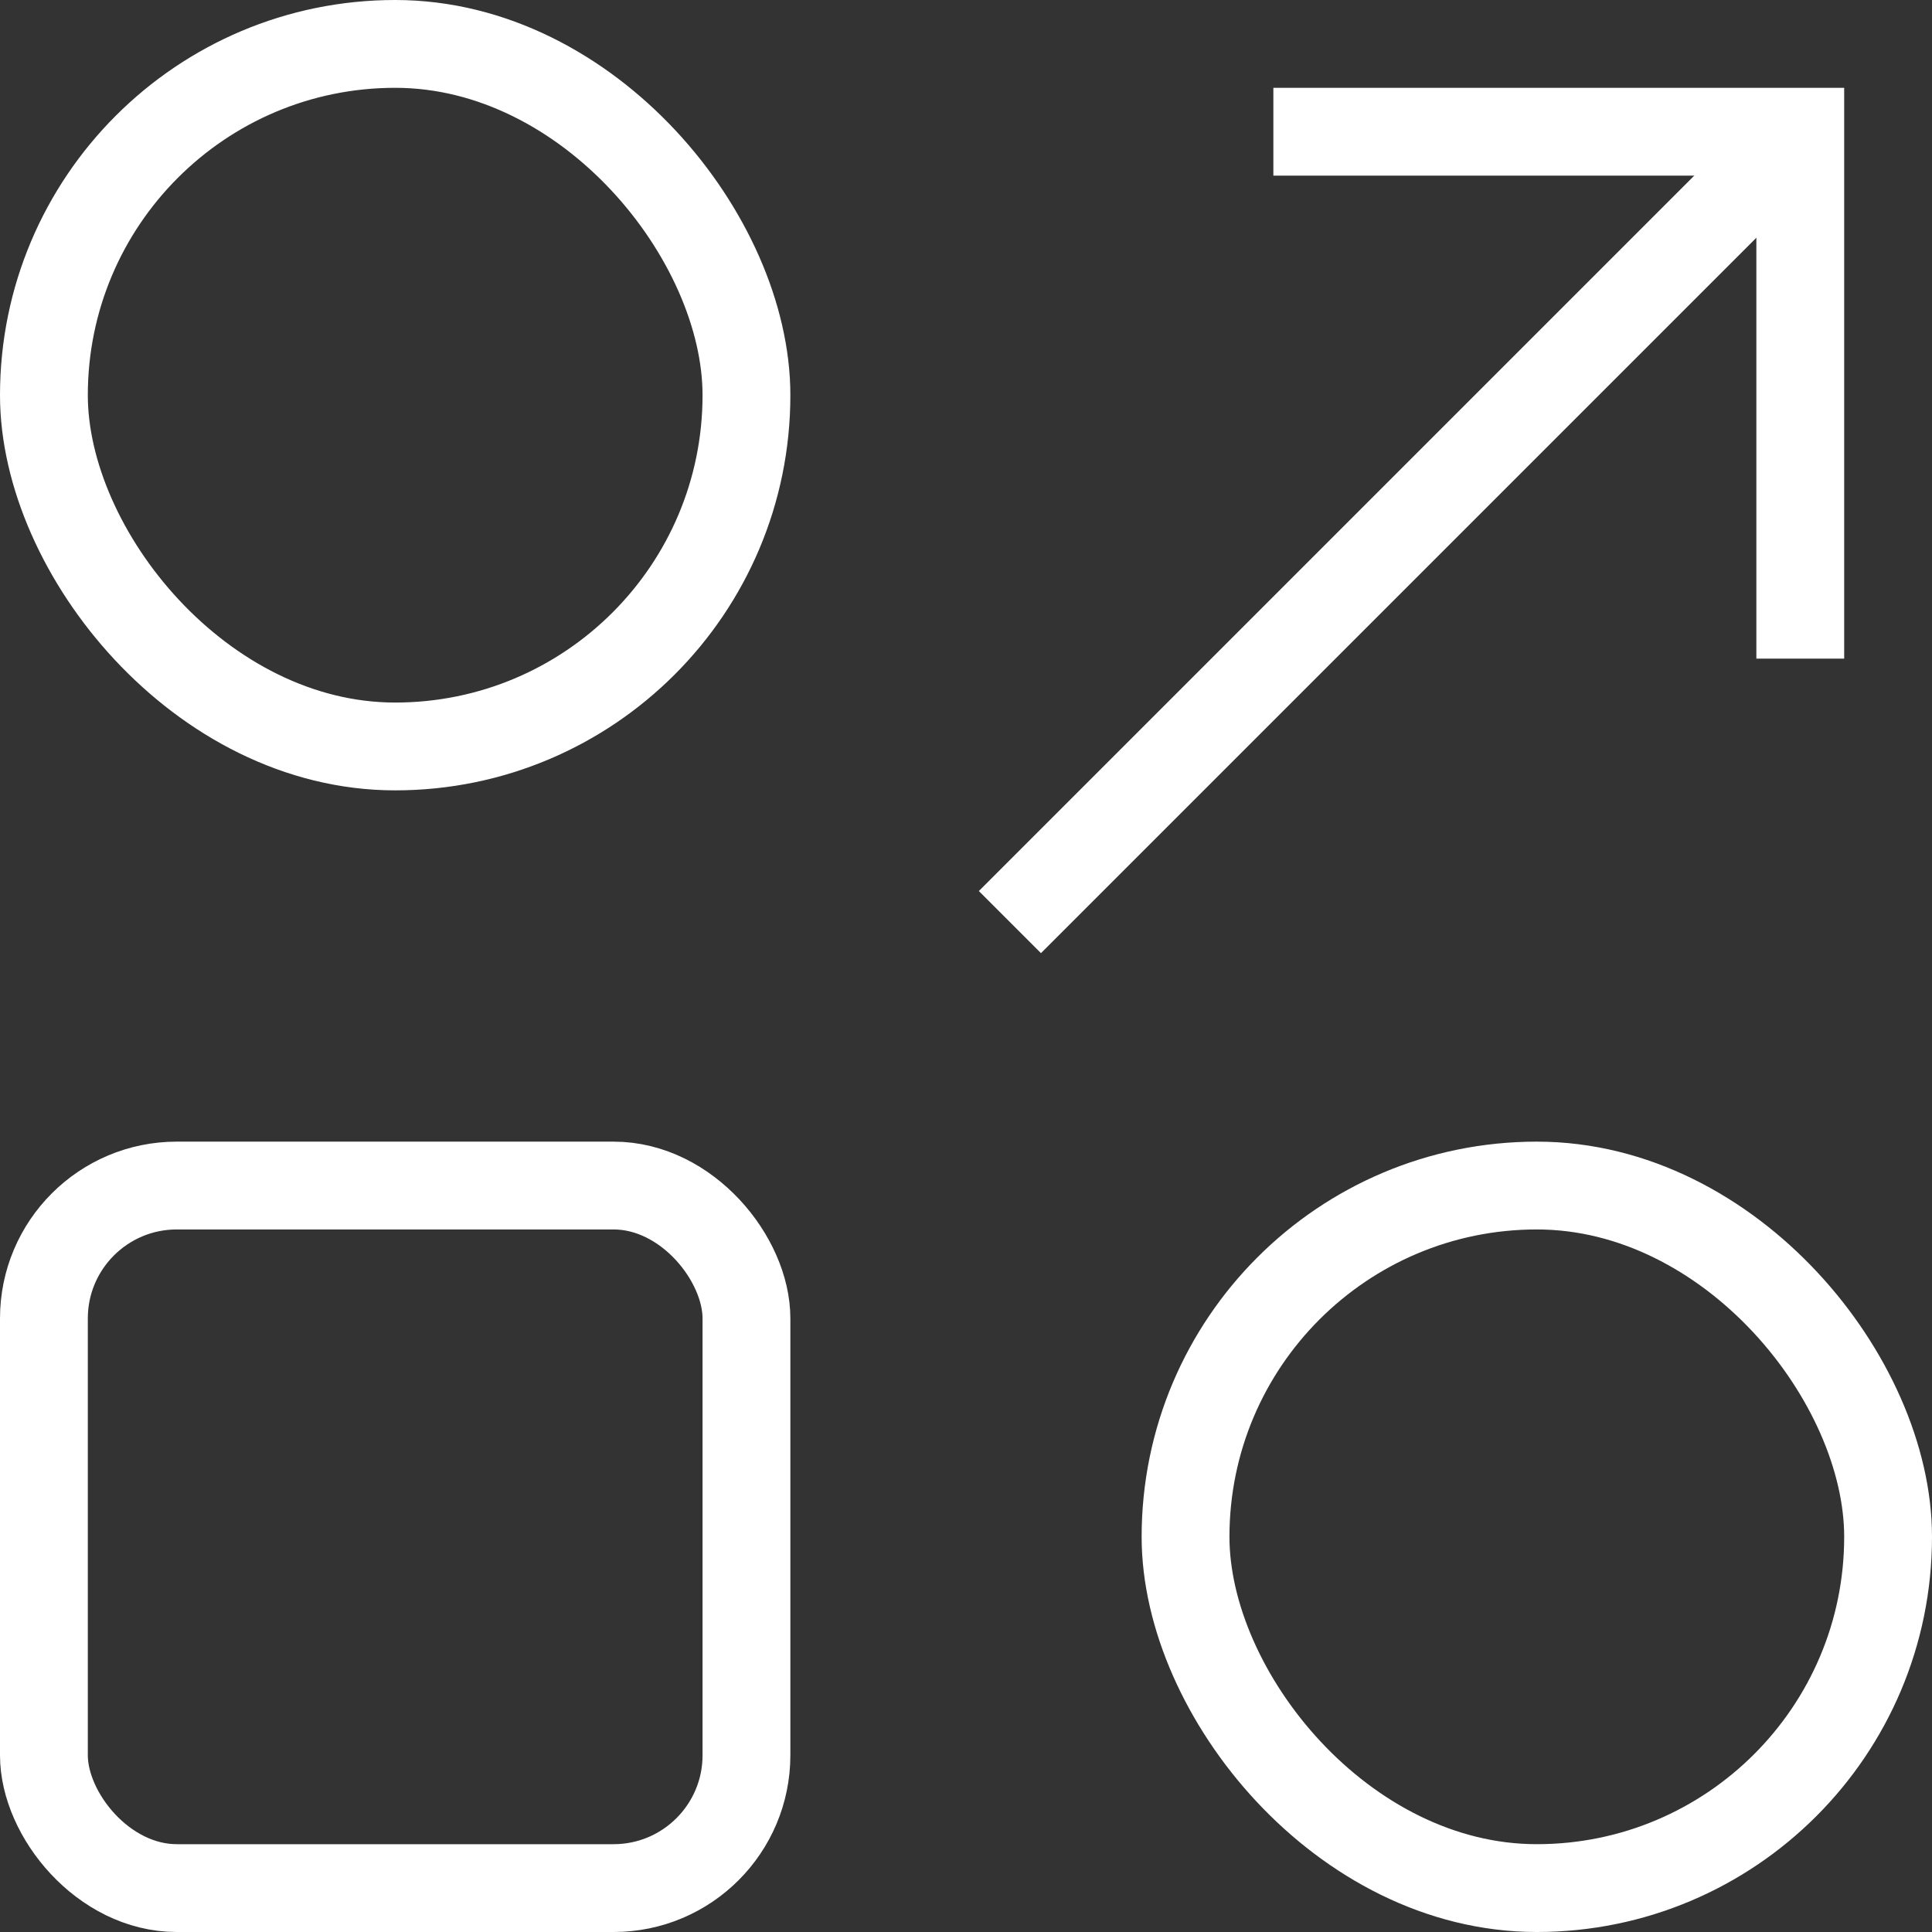 <svg xmlns="http://www.w3.org/2000/svg" width="22" height="22" viewBox="0 0 22 22"><rect x="0" y="0" width="22" height="22" fill="#333333" stroke="none"/><defs><style>.a,.c{fill:none;}.a{stroke:#fff;stroke-miterlimit:10;}.b{stroke:none;}</style></defs><g transform="translate(-92.667 -212.889)"><g class="a" transform="translate(92.667 212.889)"><rect class="b" width="9" height="9" rx="4.5"/><rect class="c" x="0.5" y="0.5" width="8" height="8" rx="4"/></g><g class="a" transform="translate(105.667 225.889)"><rect class="b" width="9" height="9" rx="4.5"/><rect class="c" x="0.5" y="0.5" width="8" height="8" rx="4"/></g><g class="a" transform="translate(92.667 225.889)"><rect class="b" width="9" height="9" rx="2.013"/><rect class="c" x="0.5" y="0.5" width="8" height="8" rx="1.513"/></g><path class="a" d="M107.389,213.63h6v6" transform="translate(-0.222 0.759)"/><line class="a" x1="9" y2="9" transform="translate(104.167 214.389)"/></g></svg>